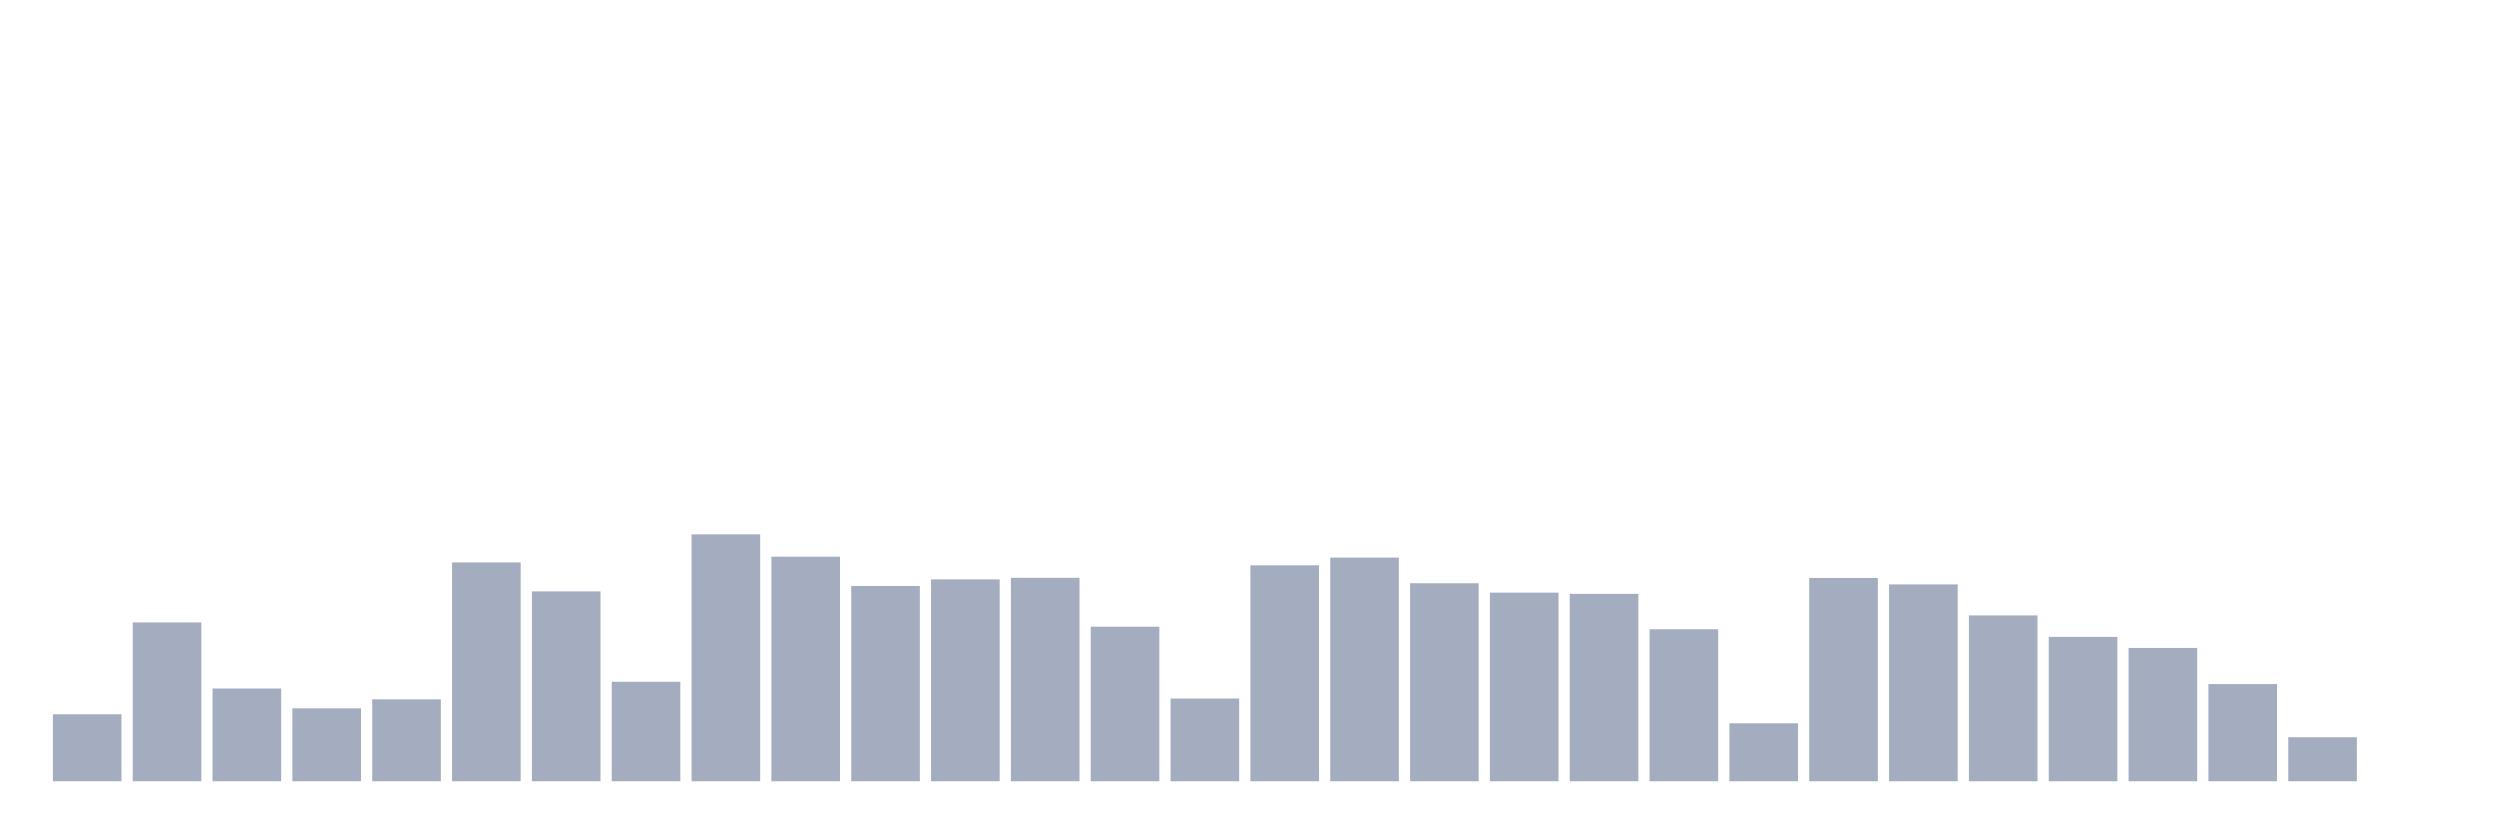 <svg xmlns="http://www.w3.org/2000/svg" viewBox="0 0 480 160"><g transform="translate(10,10)"><rect class="bar" x="0.153" width="13.175" y="127.138" height="12.862" fill="rgb(164,173,192)"></rect><rect class="bar" x="15.482" width="13.175" y="109.505" height="30.495" fill="rgb(164,173,192)"></rect><rect class="bar" x="30.81" width="13.175" y="122.193" height="17.807" fill="rgb(164,173,192)"></rect><rect class="bar" x="46.138" width="13.175" y="126.001" height="13.999" fill="rgb(164,173,192)"></rect><rect class="bar" x="61.466" width="13.175" y="124.278" height="15.722" fill="rgb(164,173,192)"></rect><rect class="bar" x="76.794" width="13.175" y="97.986" height="42.014" fill="rgb(164,173,192)"></rect><rect class="bar" x="92.123" width="13.175" y="103.548" height="36.452" fill="rgb(164,173,192)"></rect><rect class="bar" x="107.451" width="13.175" y="120.897" height="19.103" fill="rgb(164,173,192)"></rect><rect class="bar" x="122.779" width="13.175" y="92.598" height="47.402" fill="rgb(164,173,192)"></rect><rect class="bar" x="138.107" width="13.175" y="96.88" height="43.12" fill="rgb(164,173,192)"></rect><rect class="bar" x="153.436" width="13.175" y="102.505" height="37.495" fill="rgb(164,173,192)"></rect><rect class="bar" x="168.764" width="13.175" y="101.241" height="38.759" fill="rgb(164,173,192)"></rect><rect class="bar" x="184.092" width="13.175" y="100.941" height="39.059" fill="rgb(164,173,192)"></rect><rect class="bar" x="199.42" width="13.175" y="110.327" height="29.673" fill="rgb(164,173,192)"></rect><rect class="bar" x="214.748" width="13.175" y="124.12" height="15.88" fill="rgb(164,173,192)"></rect><rect class="bar" x="230.077" width="13.175" y="98.539" height="41.461" fill="rgb(164,173,192)"></rect><rect class="bar" x="245.405" width="13.175" y="97.054" height="42.946" fill="rgb(164,173,192)"></rect><rect class="bar" x="260.733" width="13.175" y="101.984" height="38.016" fill="rgb(164,173,192)"></rect><rect class="bar" x="276.061" width="13.175" y="103.785" height="36.215" fill="rgb(164,173,192)"></rect><rect class="bar" x="291.39" width="13.175" y="104.022" height="35.978" fill="rgb(164,173,192)"></rect><rect class="bar" x="306.718" width="13.175" y="110.816" height="29.184" fill="rgb(164,173,192)"></rect><rect class="bar" x="322.046" width="13.175" y="128.876" height="11.124" fill="rgb(164,173,192)"></rect><rect class="bar" x="337.374" width="13.175" y="100.973" height="39.027" fill="rgb(164,173,192)"></rect><rect class="bar" x="352.702" width="13.175" y="102.205" height="37.795" fill="rgb(164,173,192)"></rect><rect class="bar" x="368.031" width="13.175" y="108.162" height="31.838" fill="rgb(164,173,192)"></rect><rect class="bar" x="383.359" width="13.175" y="112.286" height="27.714" fill="rgb(164,173,192)"></rect><rect class="bar" x="398.687" width="13.175" y="114.403" height="25.597" fill="rgb(164,173,192)"></rect><rect class="bar" x="414.015" width="13.175" y="121.34" height="18.66" fill="rgb(164,173,192)"></rect><rect class="bar" x="429.344" width="13.175" y="131.547" height="8.453" fill="rgb(164,173,192)"></rect><rect class="bar" x="444.672" width="13.175" y="140" height="0" fill="rgb(164,173,192)"></rect></g></svg>